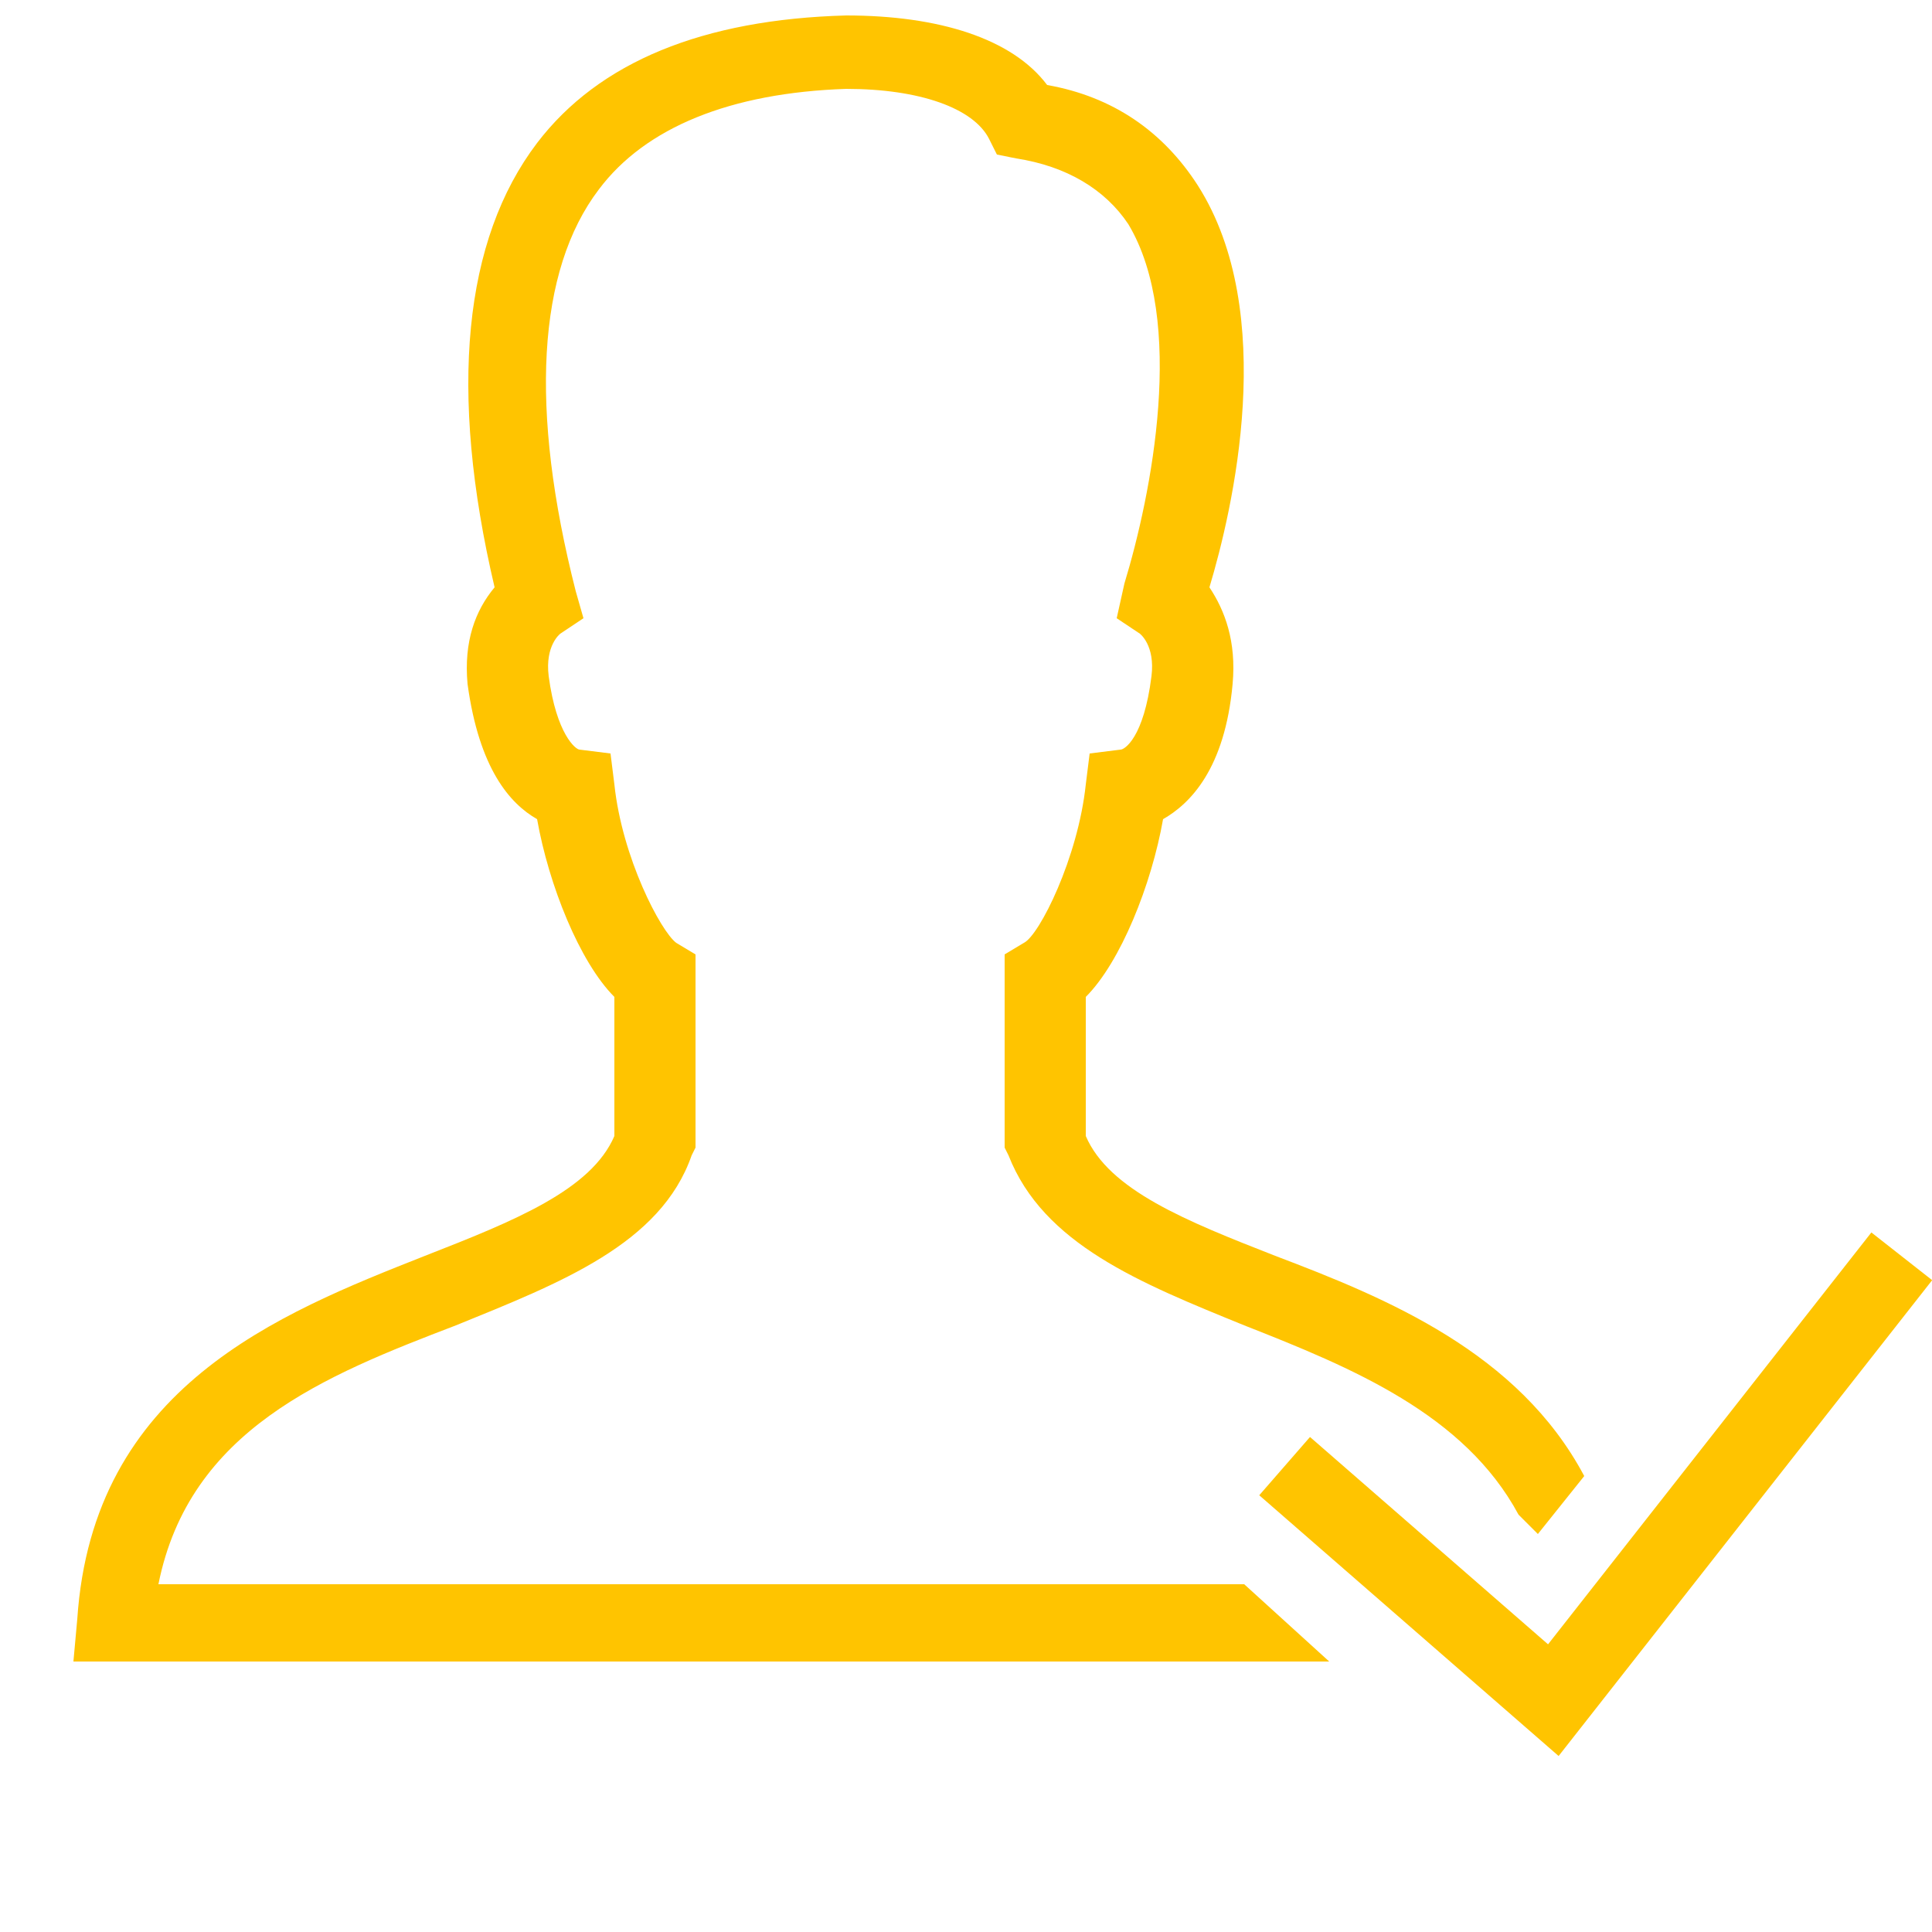 <?xml version="1.0" encoding="utf-8"?>
<!-- Generator: Adobe Illustrator 18.1.1, SVG Export Plug-In . SVG Version: 6.00 Build 0)  -->
<svg xmlns="http://www.w3.org/2000/svg" xmlns:xlink="http://www.w3.org/1999/xlink" version="1.1" id="Layer_1" x="0px" y="0px" viewBox="0 0 50 50" enable-background="new 0 0 50 50" xml:space="preserve" fill="#ffc400">
<path d="M32.2,41H4.1c0.8-4,4.3-5.4,7.7-6.7c2.7-1.1,5.3-2.1,6.1-4.4l0.1-0.2v-4.4l0-0.6l-0.5-0.3c-0.4-0.3-1.4-2.2-1.6-4.1  l-0.1-0.8L15,19.4c-0.1,0-0.6-0.4-0.8-1.9c-0.1-0.8,0.3-1.1,0.3-1.1l0.6-0.4l-0.2-0.7c-1.2-4.7-1-8.3,0.6-10.4  c1.2-1.6,3.4-2.5,6.4-2.6c1.9,0,3.3,0.5,3.7,1.3l0.2,0.4l0.5,0.1c1.3,0.2,2.3,0.8,2.9,1.7c1.5,2.5,0.6,7-0.1,9.3L28.9,16l0.6,0.4  c0,0,0.4,0.3,0.3,1.1c-0.2,1.6-0.7,1.9-0.8,1.9l-0.8,0.1l-0.1,0.8c-0.2,1.9-1.2,3.9-1.6,4.1L26,24.7v5l0.1,0.2  c0.9,2.3,3.4,3.3,6.1,4.4c2.8,1.1,5.7,2.3,7.1,4.9l0.5,0.5l1.2-1.5c-1.7-3.2-5.1-4.6-8-5.7c-2.3-0.9-4.3-1.7-4.9-3.1v-3.6  c0.9-0.9,1.7-2.9,2-4.6c0.7-0.4,1.6-1.3,1.8-3.5c0.1-1.1-0.2-1.9-0.6-2.5c0.6-2,1.8-7.1-0.3-10.4c-0.9-1.4-2.2-2.3-3.9-2.6  c-0.9-1.2-2.8-1.8-5.2-1.8c-3.7,0.1-6.4,1.2-8,3.3c-1.9,2.5-2.3,6.4-1.1,11.5c-0.5,0.6-0.8,1.4-0.7,2.5c0.3,2.2,1.1,3.1,1.8,3.5  c0.3,1.7,1.1,3.7,2,4.6v3.6c-0.6,1.4-2.6,2.2-4.9,3.1C7.2,34,2.4,35.9,2,41.9L1.9,43h32.5L32.2,41z" fill="#ffc400"/>
<polyline fill="none" stroke="#ffc400" stroke-width="2" stroke-linecap="square" stroke-miterlimit="10" points="34,38.6 40.2,44   48.6,33.3 "/>
</svg>
